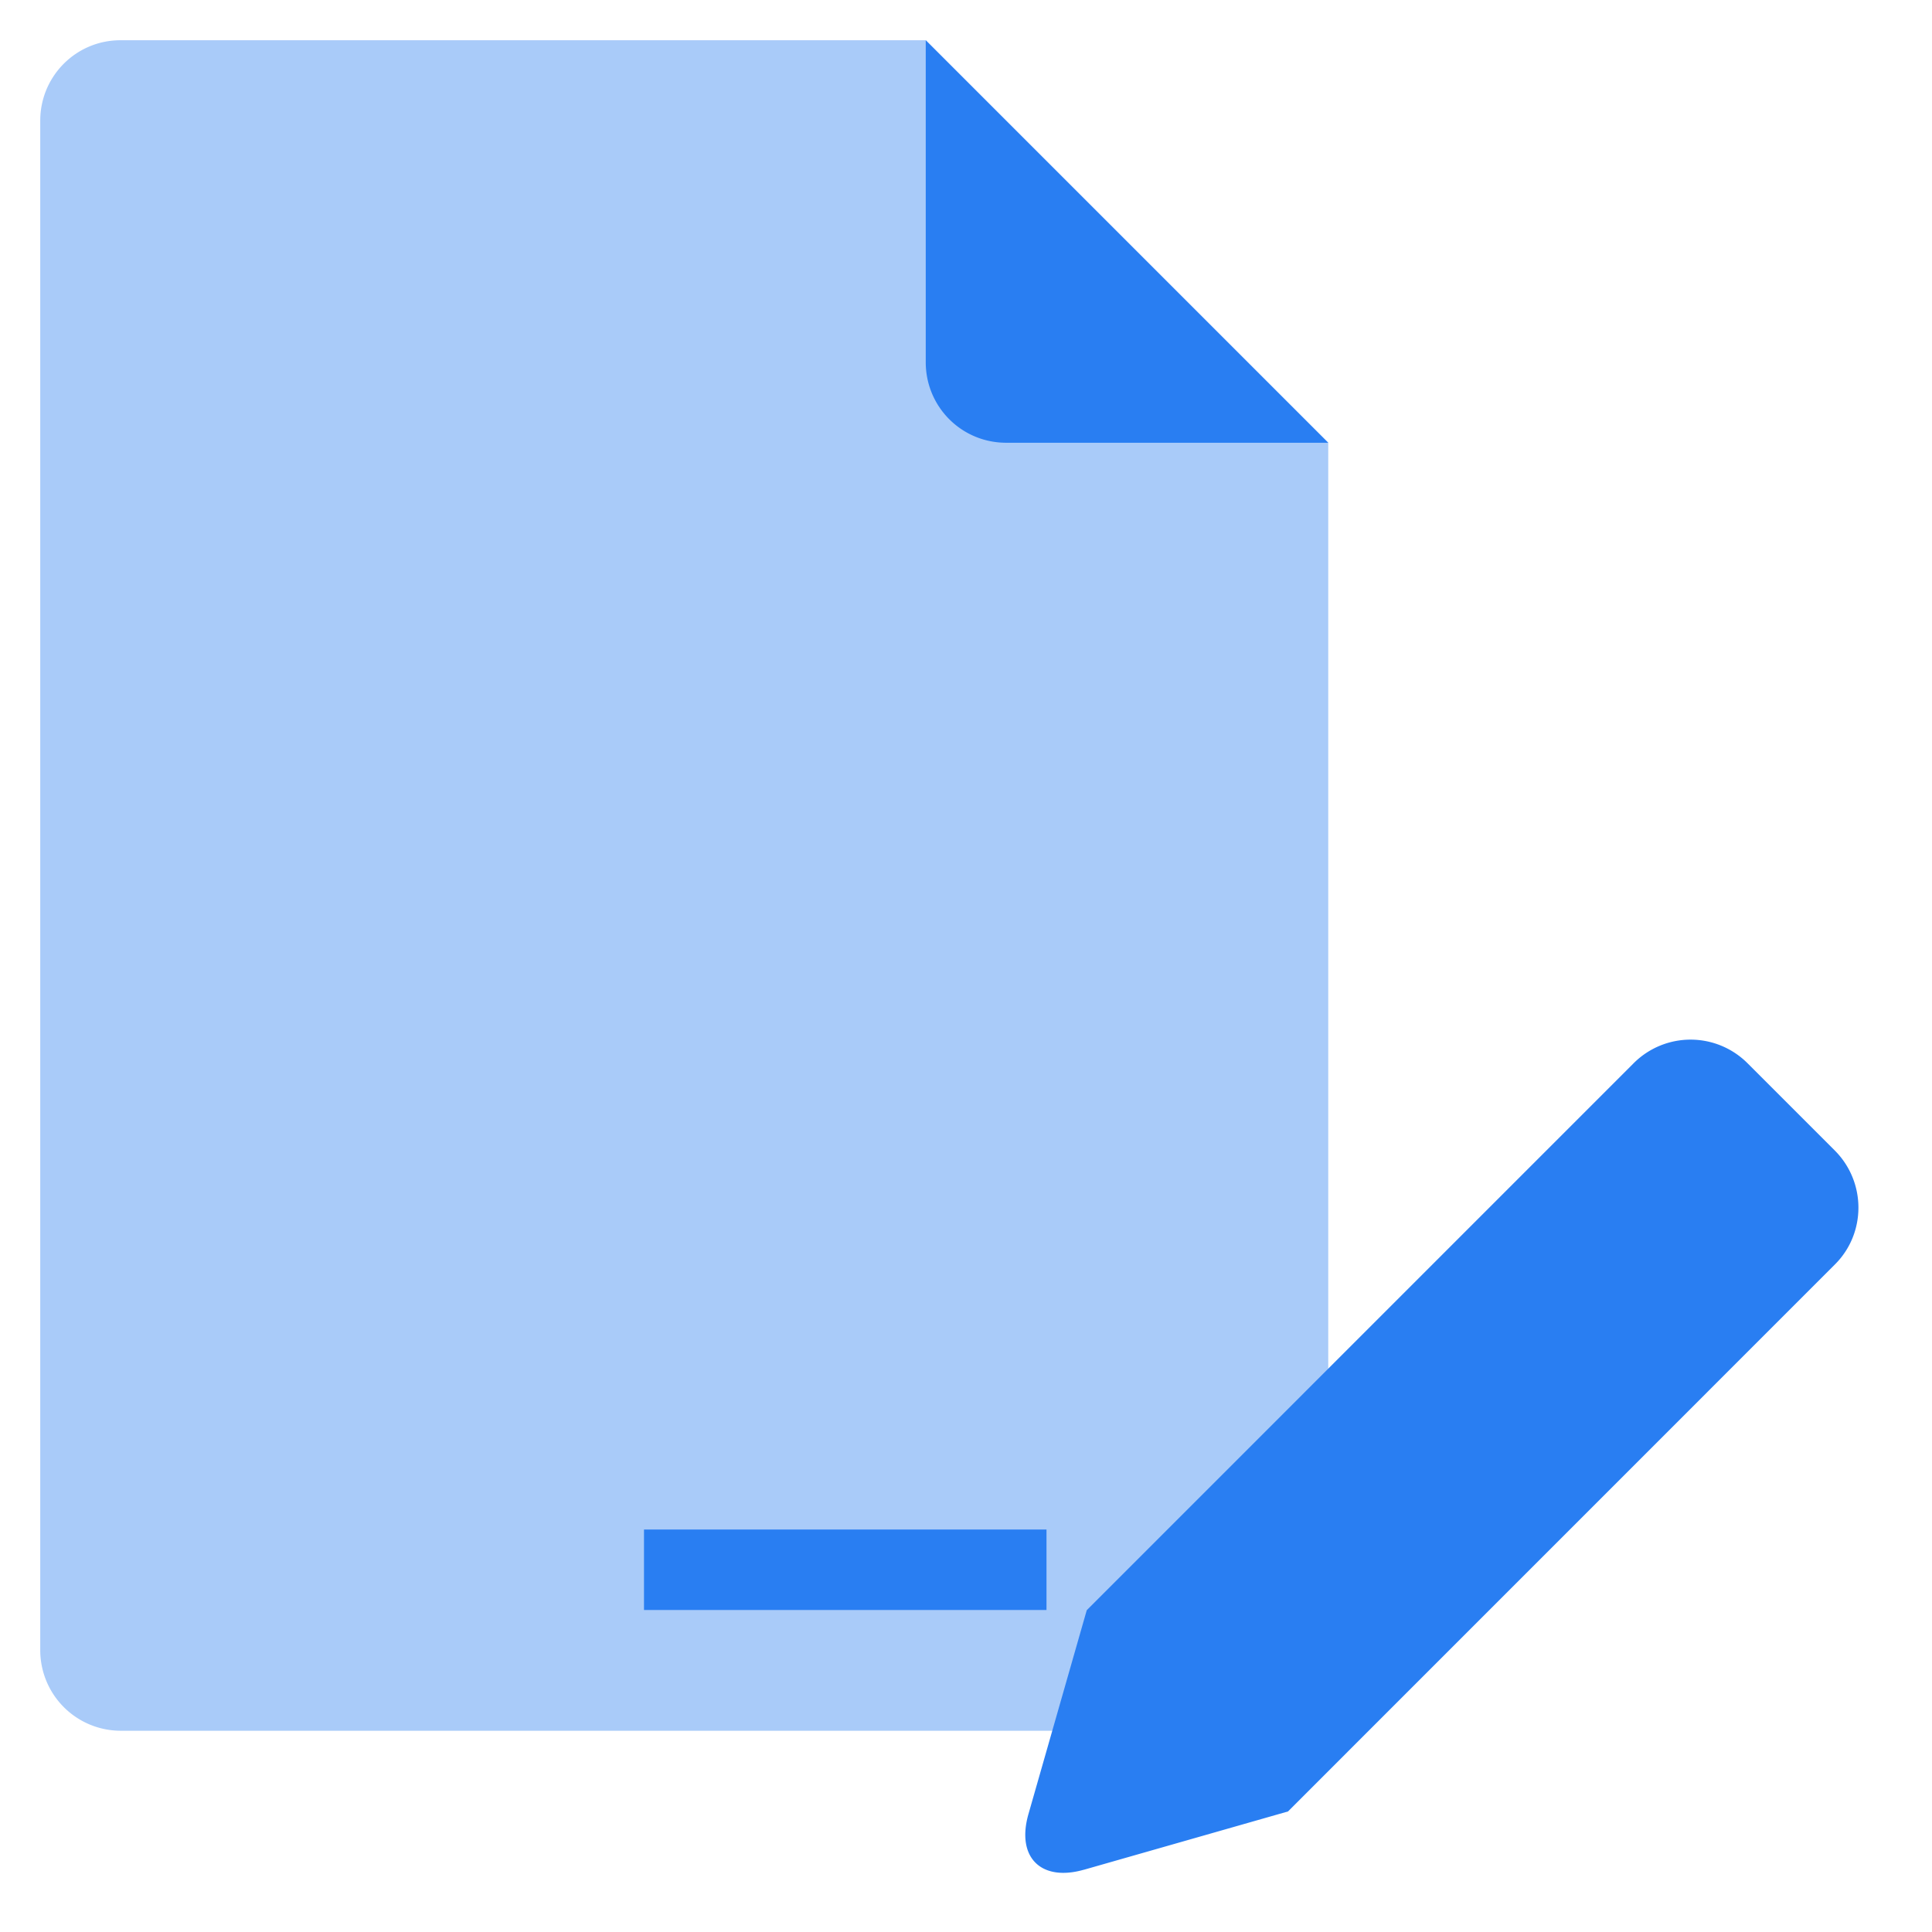 <svg xmlns="http://www.w3.org/2000/svg" viewBox="0 0 48 48"><g fill="none" fill-rule="evenodd"><path fill="#A9CBF9" d="M3.002 43A2.001 2.001 0 0 1 1 41.003V2.997C1 1.894 1.89 1 2.991 1H23l10 10v32H3.002z"/><path fill="#297EF2" d="M23 1l10 10h-8c-1.113 0-2-.895-2-2V1zm3.931 45.452c-1.066.305-1.686-.306-1.38-1.38L27 40.005l13.59-13.592a2 2 0 0 1 2.831.007l2.162 2.162c.784.784.784 2.054.008 2.83L32 45.005l-5.069 1.448zM16 38h10v2H16v-2z"/></g></svg>